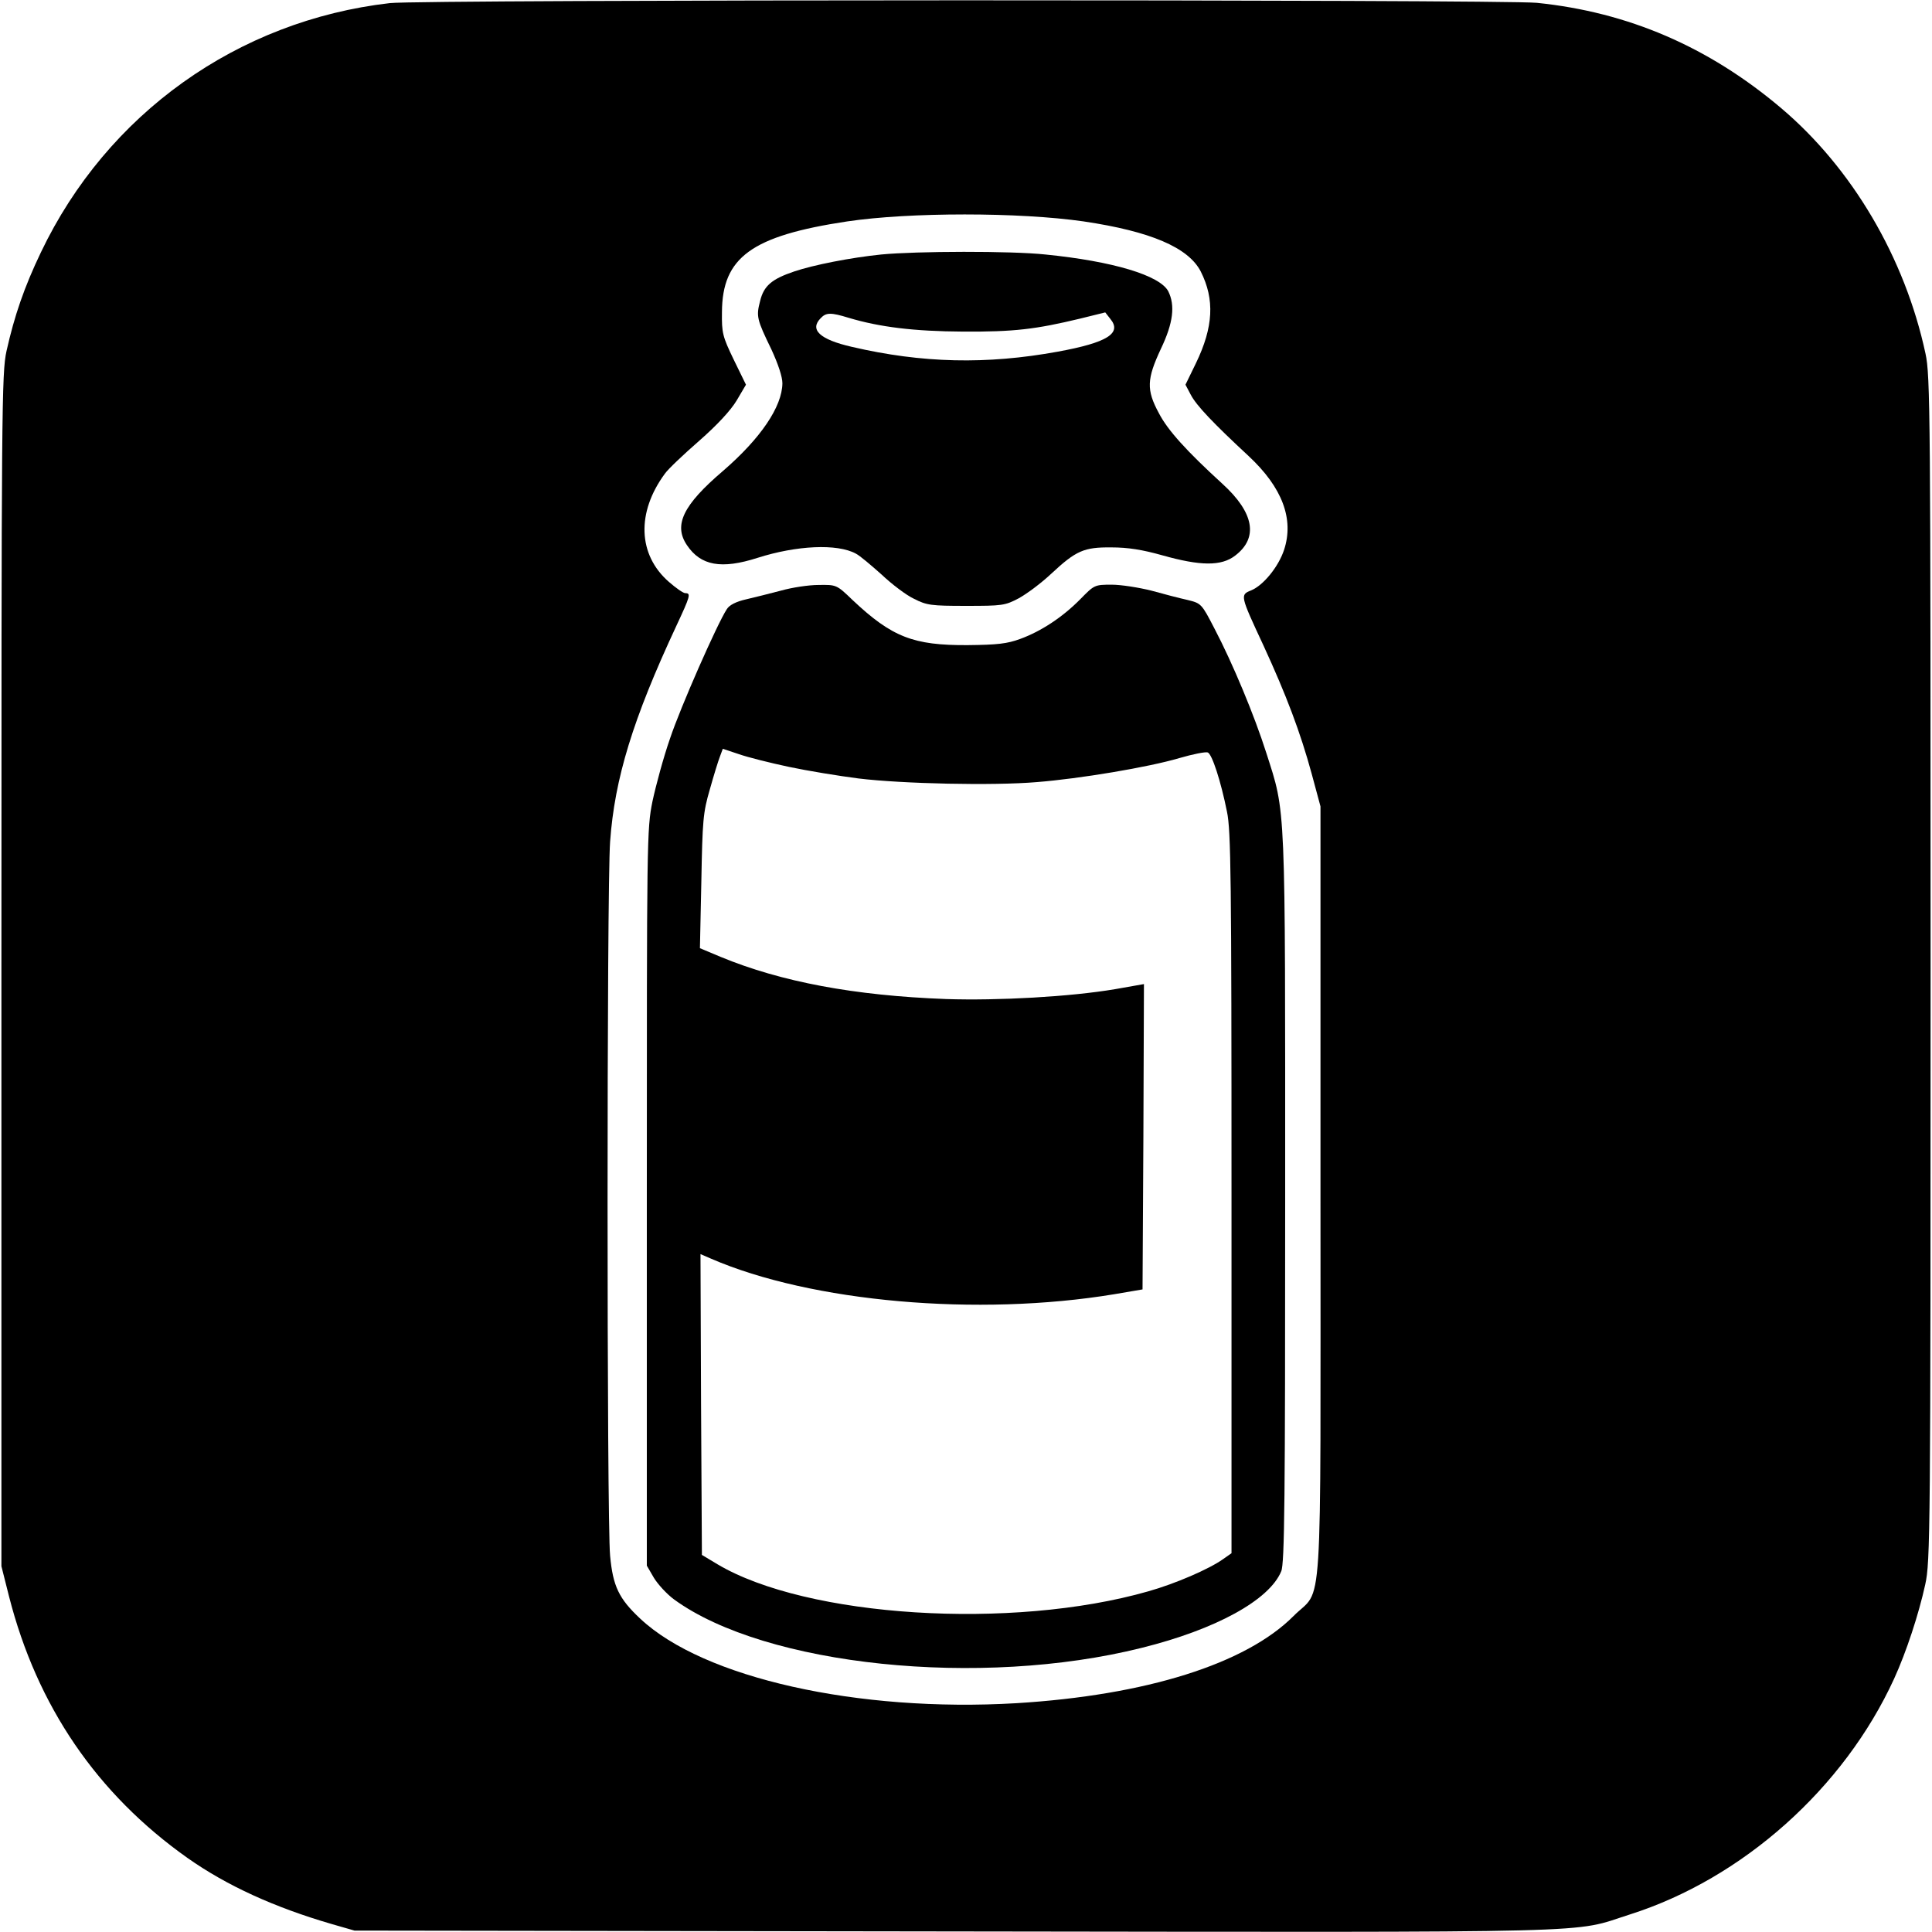 <?xml version="1.0" standalone="no"?>
<!DOCTYPE svg PUBLIC "-//W3C//DTD SVG 20010904//EN"
 "http://www.w3.org/TR/2001/REC-SVG-20010904/DTD/svg10.dtd">
<svg version="1.0" xmlns="http://www.w3.org/2000/svg"
 width="684pt" height="684pt" viewBox="0 0 684 684"
 preserveAspectRatio="xMidYMid meet">

<g transform="translate(0,684) scale(0.1,-0.1)"
fill="#000000" stroke="none">
<path d="M1380 6829 c-539 -62 -1001 -392 -1235 -882 -59 -123 -94 -225 -122
-350 -17 -78 -18 -195 -18 -2192 l0 -2110 27 -107 c99 -388 311 -699 632 -926
139 -98 308 -175 511 -234 l80 -23 2130 -3 c2351 -3 2174 -7 2385 60 400 127
759 448 936 835 43 94 87 228 110 333 18 81 19 175 19 2180 0 1972 -1 2100
-18 2178 -73 340 -260 657 -512 870 -257 217 -541 339 -864 372 -127 12 -3949
12 -4061 -1z m2457 -773 c236 -35 370 -92 414 -177 50 -99 45 -197 -17 -325
l-37 -76 19 -36 c20 -38 79 -100 205 -217 119 -111 161 -223 125 -332 -20 -60
-73 -125 -116 -143 -40 -16 -40 -17 43 -195 81 -176 131 -308 171 -455 l31
-115 0 -1365 c0 -1558 10 -1395 -95 -1501 -169 -170 -523 -281 -982 -309 -561
-33 -1107 89 -1331 299 -76 71 -97 115 -107 223 -12 123 -12 2367 0 2528 16
224 81 435 234 763 50 107 53 117 32 117 -7 0 -33 18 -58 40 -110 96 -115 246
-14 383 11 16 66 68 121 116 64 56 112 108 133 143 l33 56 -43 88 c-40 83 -43
95 -42 169 1 194 105 270 443 321 222 33 609 33 838 0z"/>
<path d="M3120 5939 c-108 -11 -240 -37 -308 -60 -80 -27 -108 -51 -121 -105
-14 -54 -12 -64 40 -171 24 -52 39 -97 39 -120 -1 -83 -77 -195 -210 -310
-142 -121 -176 -192 -128 -263 49 -73 122 -86 250 -45 138 44 282 51 348 15
14 -7 54 -41 91 -74 36 -34 87 -73 115 -86 45 -23 61 -25 184 -25 128 0 138 1
187 27 29 16 80 54 115 87 88 82 116 94 213 93 58 0 109 -8 180 -28 135 -38
209 -39 258 -1 83 63 67 152 -45 254 -127 116 -194 190 -225 250 -45 83 -43
121 7 228 44 92 51 154 26 204 -30 56 -195 106 -435 130 -120 13 -457 12 -581
0z m-116 -224 c110 -33 231 -48 406 -49 180 -1 256 8 414 46 l89 22 18 -23
c42 -51 -11 -84 -186 -116 -252 -46 -480 -41 -729 17 -114 26 -151 61 -110
102 19 20 36 20 98 1z"/>
<path d="M2765 4749 c-38 -10 -94 -24 -124 -31 -35 -8 -59 -20 -68 -35 -34
-52 -164 -347 -201 -458 -23 -66 -50 -166 -62 -222 -20 -99 -20 -131 -20
-1404 l0 -1302 25 -43 c14 -23 46 -58 72 -77 323 -235 1084 -314 1655 -171
262 65 452 169 494 271 12 27 14 258 14 1316 0 1424 3 1363 -67 1582 -42 132
-119 317 -183 439 -46 89 -47 90 -96 102 -27 6 -85 21 -128 33 -44 11 -107 21
-140 21 -61 0 -62 -1 -111 -51 -63 -64 -139 -114 -213 -141 -46 -17 -81 -21
-187 -22 -191 -1 -267 28 -407 160 -56 54 -57 54 -120 53 -35 0 -94 -9 -133
-20z m28 -624 c66 -14 176 -32 246 -41 156 -19 477 -26 631 -13 153 12 397 53
505 85 48 14 93 23 101 20 15 -6 46 -100 68 -210 14 -66 16 -235 16 -1350 l0
-1275 -30 -21 c-49 -35 -169 -87 -265 -114 -483 -138 -1209 -92 -1525 96 l-55
33 -3 533 -2 532 37 -16 c355 -154 945 -206 1428 -126 l100 17 3 540 2 541
-102 -18 c-160 -27 -414 -41 -598 -35 -325 12 -585 61 -798 149 l-74 31 5 236
c4 216 6 244 30 326 14 50 30 102 36 117 l10 27 57 -19 c31 -11 111 -31 177
-45z"/>
</g>
</svg>
